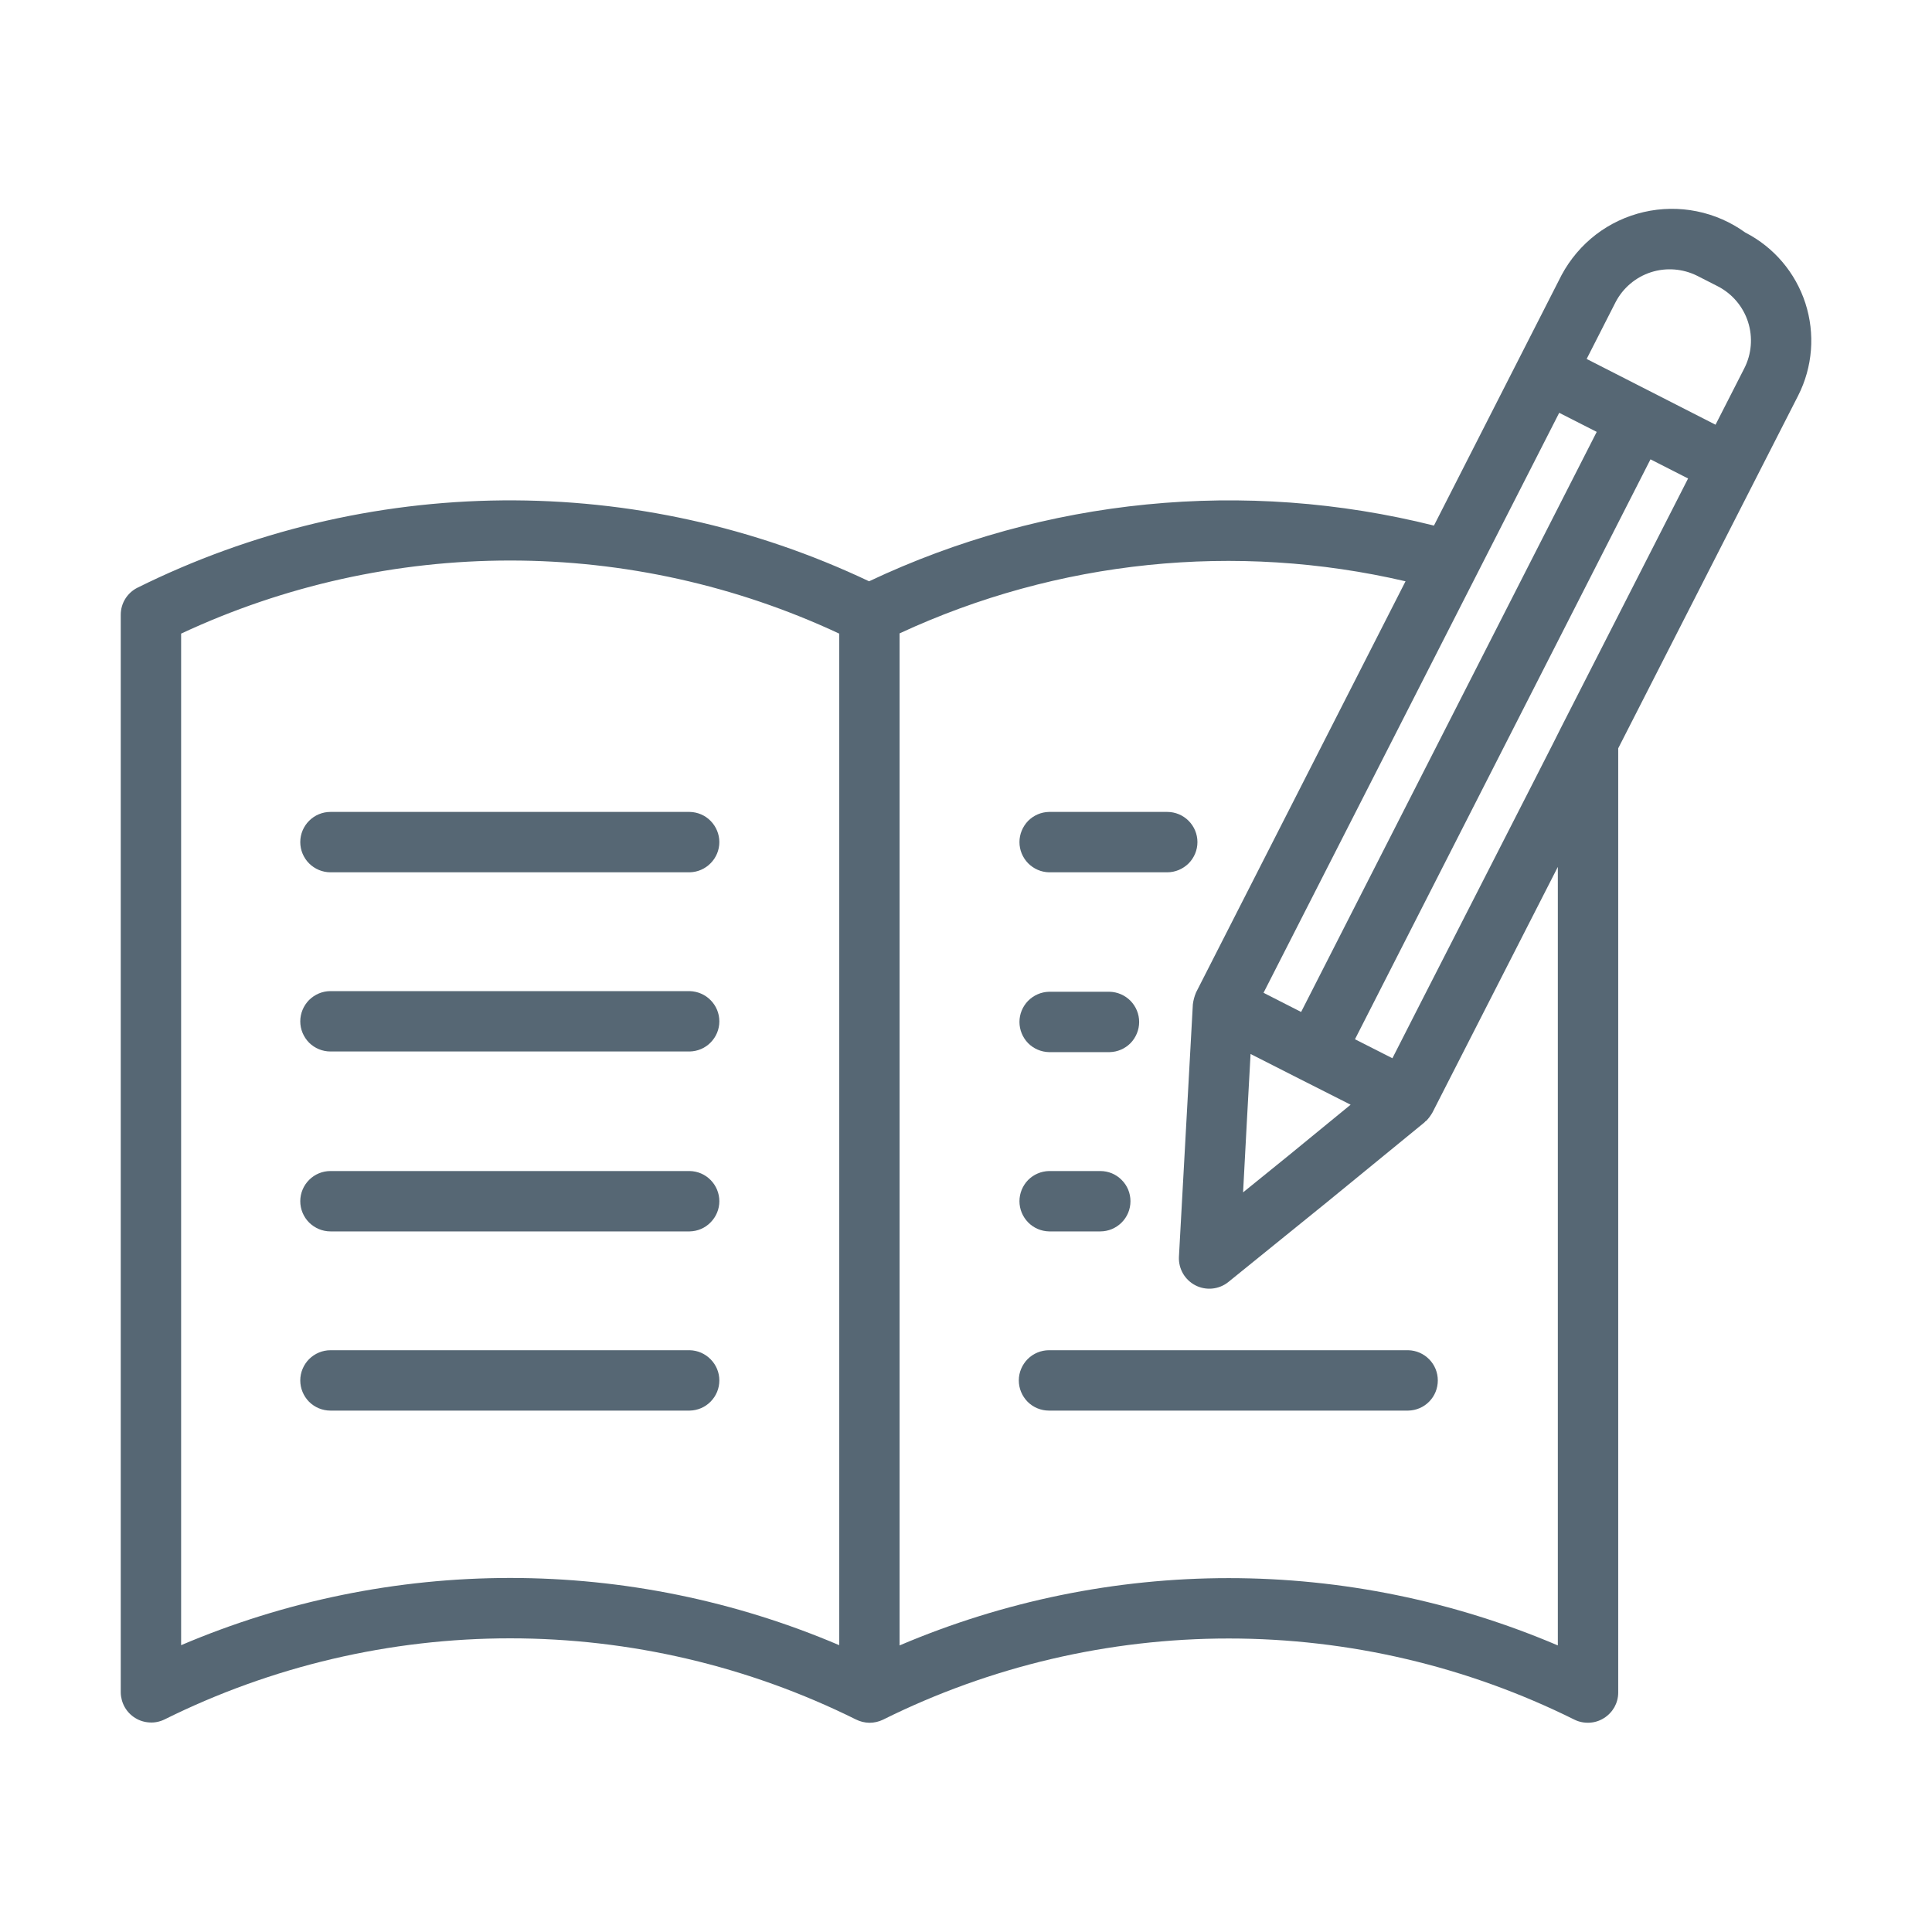 <svg width="24" height="24" viewBox="0 0 24 24" fill="none" xmlns="http://www.w3.org/2000/svg">
<g opacity="0.7">
<path d="M8.568 10.086H4.105C4.006 10.086 3.911 10.125 3.84 10.196C3.77 10.266 3.73 10.361 3.73 10.461C3.73 10.56 3.77 10.656 3.84 10.726C3.911 10.796 4.006 10.836 4.105 10.836H8.568C8.666 10.834 8.76 10.793 8.828 10.723C8.897 10.653 8.936 10.559 8.936 10.461C8.936 10.363 8.897 10.269 8.828 10.198C8.76 10.128 8.666 10.088 8.568 10.086Z" fill="#0e2739"/>
<path d="M8.568 12.312H4.105C4.006 12.312 3.911 12.352 3.84 12.422C3.77 12.493 3.73 12.588 3.73 12.688C3.73 12.787 3.77 12.882 3.84 12.953C3.911 13.023 4.006 13.062 4.105 13.062H8.568C8.666 13.06 8.76 13.02 8.828 12.95C8.897 12.88 8.936 12.786 8.936 12.688C8.936 12.589 8.897 12.495 8.828 12.425C8.76 12.355 8.666 12.315 8.568 12.312Z" fill="#0e2739"/>
<path d="M8.568 14.547H4.105C4.006 14.547 3.911 14.586 3.84 14.657C3.77 14.727 3.73 14.822 3.73 14.922C3.73 15.021 3.77 15.117 3.84 15.187C3.911 15.257 4.006 15.297 4.105 15.297H8.568C8.666 15.295 8.76 15.255 8.828 15.184C8.897 15.114 8.936 15.02 8.936 14.922C8.936 14.824 8.897 14.729 8.828 14.659C8.76 14.589 8.666 14.549 8.568 14.547Z" fill="#0e2739"/>
<path d="M8.568 16.773H4.105C4.006 16.773 3.911 16.813 3.84 16.883C3.77 16.954 3.73 17.049 3.73 17.148C3.73 17.248 3.77 17.343 3.84 17.414C3.911 17.484 4.006 17.523 4.105 17.523H8.568C8.666 17.521 8.76 17.481 8.828 17.411C8.897 17.341 8.936 17.247 8.936 17.148C8.936 17.05 8.897 16.956 8.828 16.886C8.76 16.816 8.666 16.775 8.568 16.773Z" fill="#0e2739"/>
<path d="M13.031 10.836H14.5C14.599 10.836 14.694 10.796 14.765 10.726C14.835 10.656 14.875 10.56 14.875 10.461C14.875 10.361 14.835 10.266 14.765 10.196C14.694 10.125 14.599 10.086 14.5 10.086H13.031C12.933 10.088 12.84 10.128 12.771 10.198C12.703 10.269 12.664 10.363 12.664 10.461C12.664 10.559 12.703 10.653 12.771 10.723C12.84 10.793 12.933 10.834 13.031 10.836Z" fill="#0e2739"/>
<path d="M13.032 13.07H13.783C13.882 13.068 13.975 13.028 14.044 12.958C14.112 12.888 14.151 12.793 14.151 12.695C14.151 12.597 14.112 12.503 14.044 12.433C13.975 12.363 13.881 12.322 13.783 12.32H13.032C12.934 12.322 12.84 12.363 12.771 12.433C12.703 12.503 12.664 12.597 12.664 12.695C12.664 12.793 12.703 12.888 12.771 12.958C12.84 13.028 12.934 13.068 13.032 13.07Z" fill="#0e2739"/>
<path d="M13.032 15.297H13.668C13.768 15.297 13.863 15.257 13.933 15.187C14.004 15.117 14.043 15.021 14.043 14.922C14.043 14.822 14.004 14.727 13.933 14.657C13.863 14.586 13.768 14.547 13.668 14.547H13.032C12.934 14.549 12.84 14.589 12.771 14.659C12.703 14.729 12.664 14.824 12.664 14.922C12.664 15.02 12.703 15.114 12.771 15.184C12.84 15.255 12.934 15.295 13.032 15.297Z" fill="#0e2739"/>
<path d="M17.494 16.773H13.031C12.932 16.773 12.836 16.813 12.766 16.883C12.696 16.954 12.656 17.049 12.656 17.148C12.656 17.248 12.696 17.343 12.766 17.414C12.836 17.484 12.932 17.523 13.031 17.523H17.494C17.592 17.521 17.686 17.481 17.754 17.411C17.823 17.341 17.861 17.247 17.861 17.148C17.861 17.05 17.823 16.956 17.754 16.886C17.686 16.816 17.592 16.775 17.494 16.773Z" fill="#0e2739"/>
<path d="M21.681 2.889C21.501 2.759 21.296 2.669 21.078 2.625C20.861 2.581 20.636 2.584 20.42 2.634C20.204 2.684 20.001 2.779 19.825 2.914C19.649 3.049 19.504 3.221 19.399 3.416L17.813 6.529C15.465 5.941 12.985 6.186 10.796 7.221C9.374 6.546 7.817 6.202 6.243 6.216C4.668 6.23 3.117 6.601 1.707 7.301C1.645 7.332 1.593 7.38 1.556 7.439C1.519 7.499 1.5 7.567 1.5 7.636V21.025C1.501 21.088 1.518 21.151 1.549 21.206C1.58 21.261 1.625 21.308 1.679 21.341C1.733 21.375 1.795 21.394 1.859 21.397C1.922 21.401 1.985 21.388 2.043 21.36C3.377 20.697 4.847 20.352 6.338 20.352C7.828 20.352 9.298 20.697 10.633 21.36C10.685 21.386 10.742 21.4 10.8 21.401C10.858 21.401 10.916 21.388 10.968 21.363C12.303 20.699 13.773 20.354 15.264 20.354C16.755 20.354 18.225 20.699 19.56 21.363C19.617 21.391 19.68 21.403 19.744 21.4C19.808 21.397 19.869 21.378 19.923 21.344C19.977 21.311 20.022 21.264 20.054 21.209C20.085 21.153 20.102 21.091 20.102 21.027V9.296L22.337 4.915C22.518 4.559 22.55 4.146 22.427 3.766C22.304 3.387 22.036 3.071 21.681 2.889ZM20.068 3.756C20.16 3.578 20.318 3.444 20.508 3.382C20.698 3.321 20.904 3.337 21.083 3.426L21.342 3.558C21.519 3.65 21.654 3.809 21.715 4C21.776 4.191 21.759 4.398 21.668 4.576L21.311 5.276L19.71 4.459L20.068 3.756ZM19.392 9.038C19.378 9.077 17.314 13.107 17.297 13.146L16.832 12.91L20.503 5.706L20.97 5.944L19.392 9.038ZM16.005 14.356L15.442 14.812C15.463 14.399 15.512 13.511 15.535 13.093L16.159 13.41L16.778 13.723L16.005 14.356ZM19.369 5.128L19.835 5.365L16.163 12.571L15.696 12.333L19.369 5.128ZM2.25 20.437V7.871C3.53 7.273 4.925 6.963 6.338 6.963C7.75 6.963 9.146 7.273 10.425 7.871V20.437C9.133 19.886 7.743 19.602 6.338 19.602C4.933 19.602 3.542 19.886 2.25 20.437ZM11.175 20.44V7.868C13.139 6.957 15.352 6.73 17.46 7.221L14.858 12.328C14.838 12.376 14.824 12.426 14.818 12.477C14.775 13.259 14.688 14.833 14.645 15.615C14.642 15.687 14.66 15.759 14.696 15.821C14.732 15.883 14.786 15.934 14.85 15.967C14.914 16 14.987 16.014 15.059 16.007C15.13 16 15.199 15.973 15.256 15.928L16.48 14.937L17.695 13.943C17.701 13.934 17.71 13.926 17.72 13.921C17.749 13.89 17.774 13.856 17.795 13.819L19.352 10.769V20.44C18.06 19.889 16.669 19.604 15.264 19.604C13.859 19.604 12.468 19.889 11.175 20.44Z" fill="#0e2739"/>
</g>
</svg>
